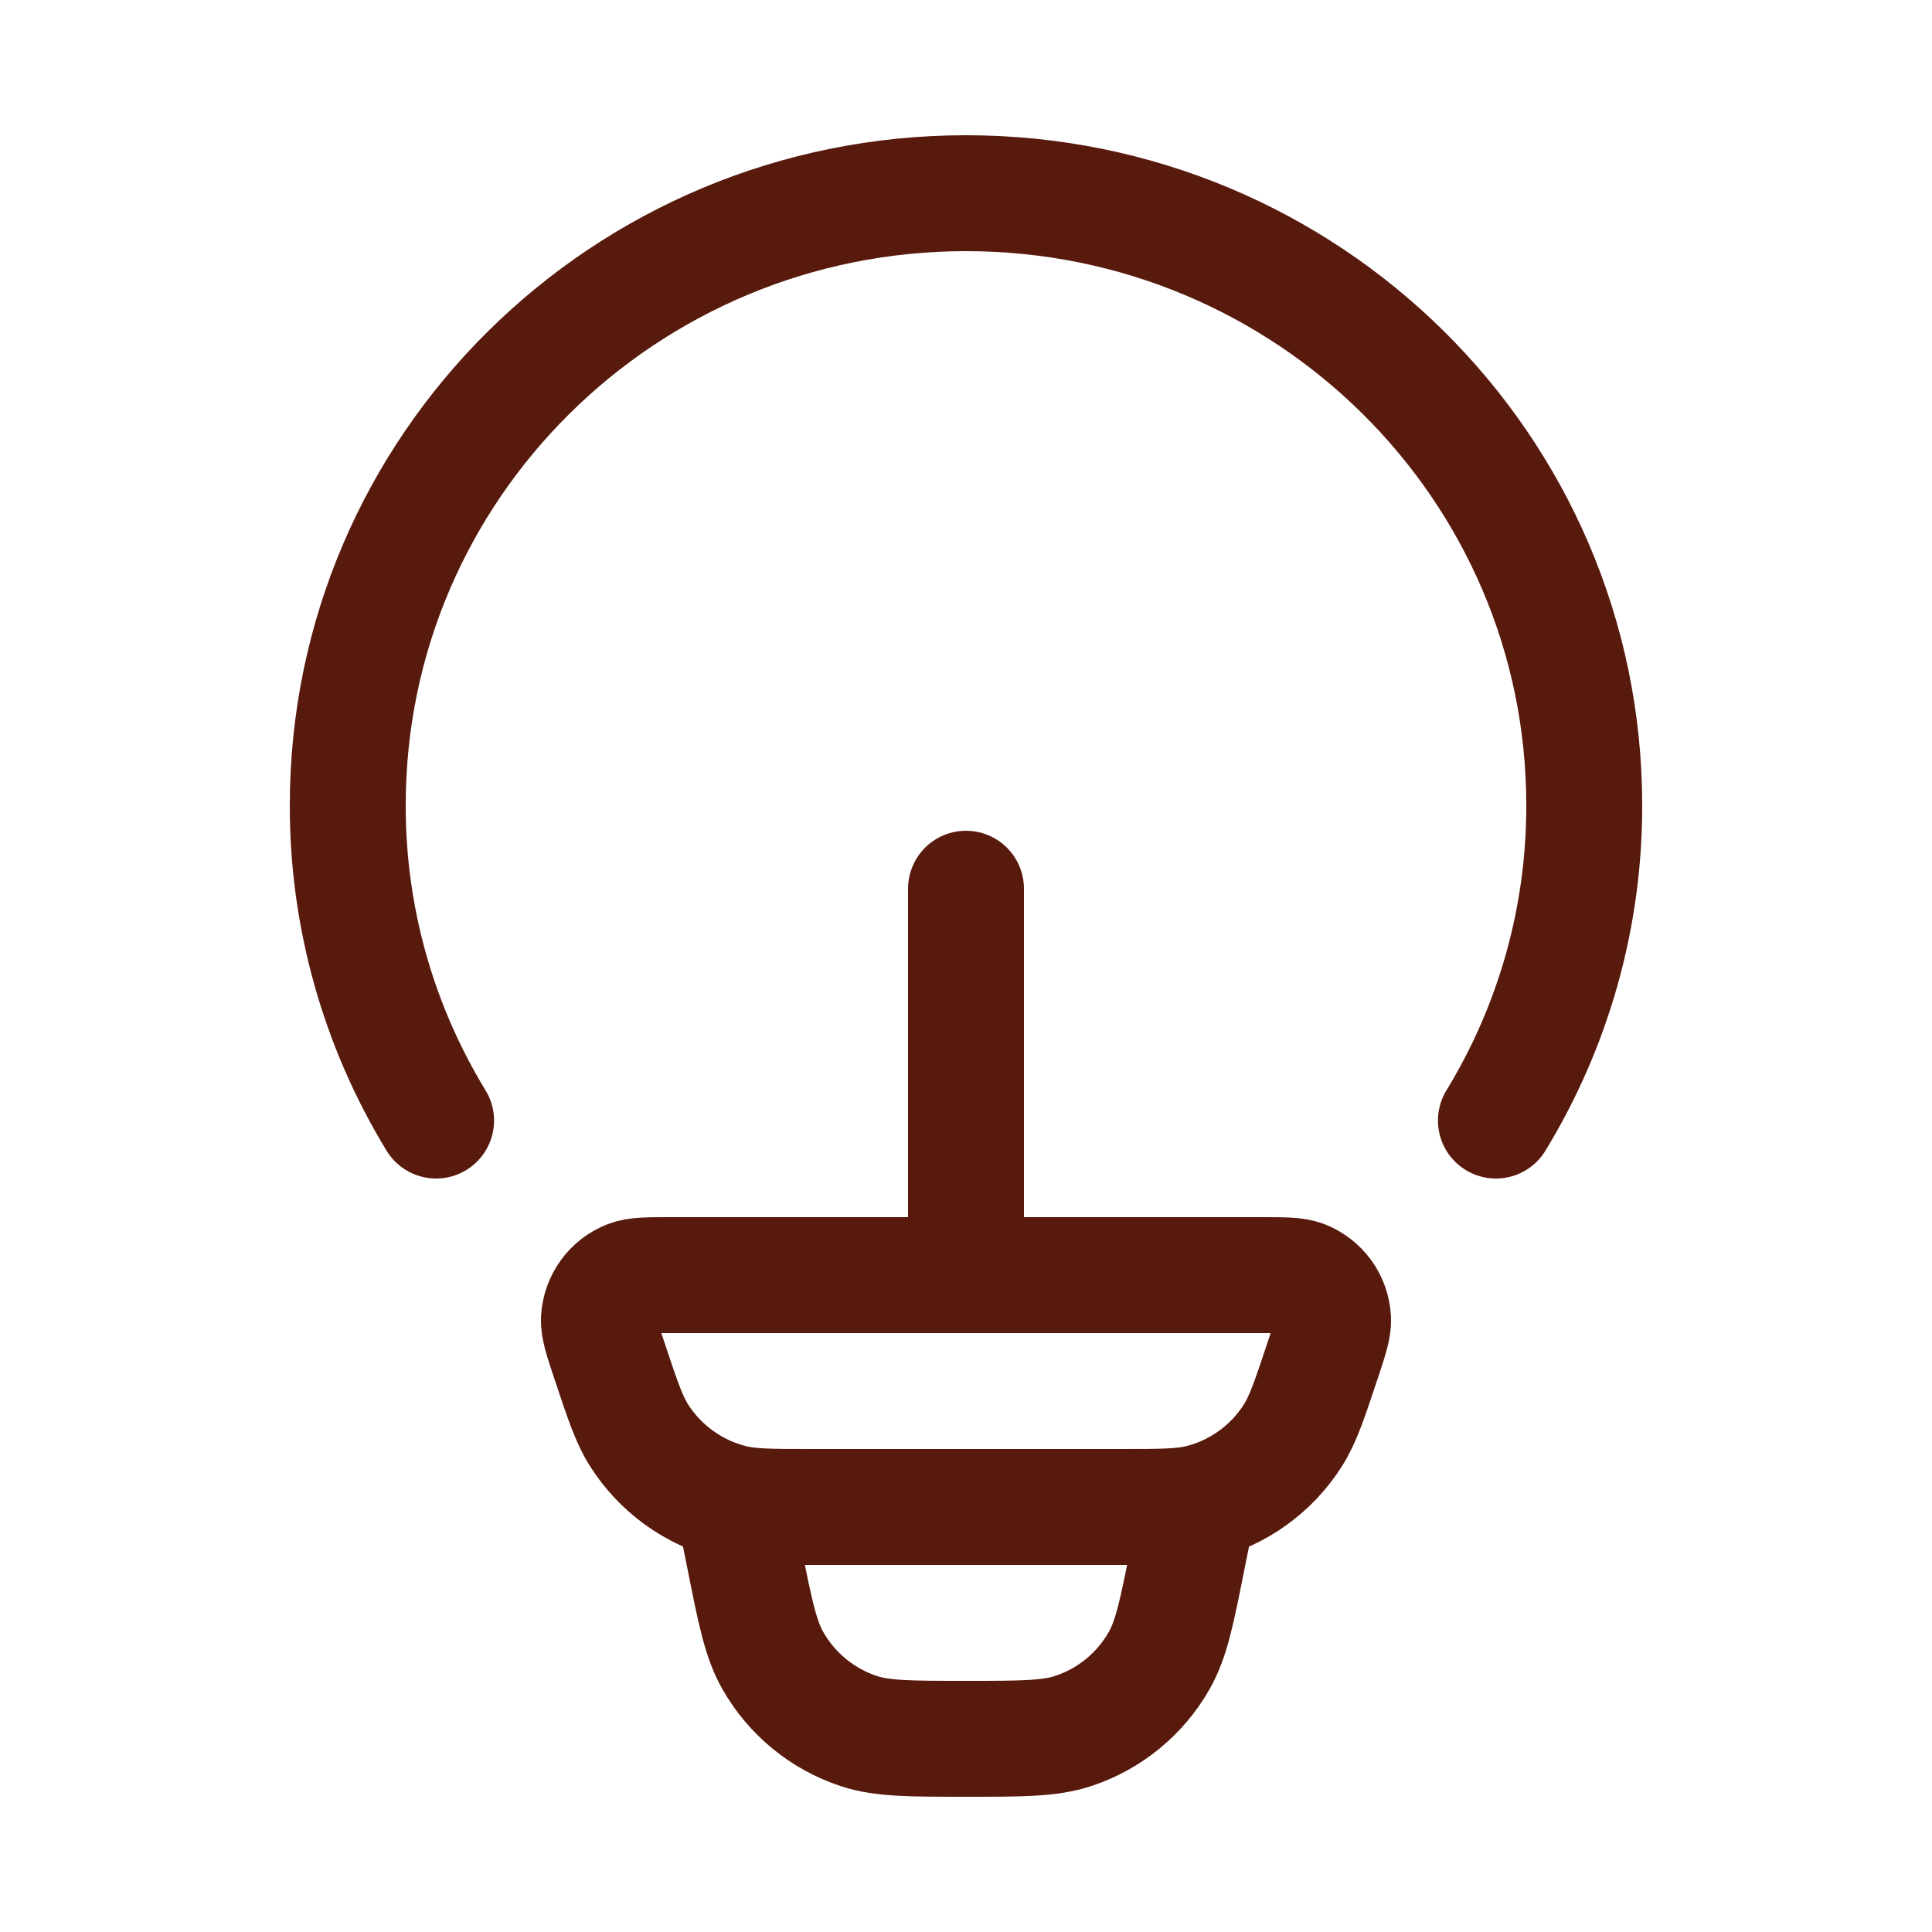 <svg width="25" height="25" viewBox="0 0 25 25" fill="none" xmlns="http://www.w3.org/2000/svg">
<path d="M5.643 14.5C4.893 13.271 4.497 11.859 4.5 10.419C4.5 6.045 8.082 2.5 12.5 2.5C16.918 2.5 20.5 6.045 20.5 10.419C20.503 11.859 20.107 13.271 19.357 14.5M15.5 19.5L15.37 20.147C15.23 20.854 15.159 21.207 15 21.487C14.755 21.919 14.358 22.244 13.887 22.399C13.582 22.5 13.22 22.5 12.5 22.5C11.78 22.5 11.418 22.5 11.113 22.4C10.642 22.244 10.245 21.919 10 21.487C9.841 21.207 9.77 20.854 9.63 20.147L9.5 19.5M12.5 16.5V11.5M7.883 17.598C7.791 17.322 7.745 17.183 7.75 17.071C7.756 16.955 7.795 16.843 7.863 16.749C7.93 16.655 8.024 16.583 8.132 16.541C8.236 16.5 8.382 16.5 8.672 16.5H16.328C16.619 16.5 16.764 16.5 16.868 16.54C16.976 16.582 17.07 16.655 17.138 16.749C17.206 16.843 17.244 16.955 17.25 17.071C17.255 17.183 17.209 17.321 17.117 17.598C16.947 18.109 16.862 18.365 16.731 18.572C16.457 19.005 16.027 19.316 15.531 19.441C15.293 19.5 15.025 19.5 14.488 19.5H10.512C9.975 19.5 9.706 19.5 9.469 19.44C8.973 19.315 8.543 19.004 8.269 18.572C8.138 18.365 8.053 18.109 7.883 17.598Z" stroke="#591A0E" stroke-width="1.5" stroke-linecap="round" stroke-linejoin="round"/>
</svg>
